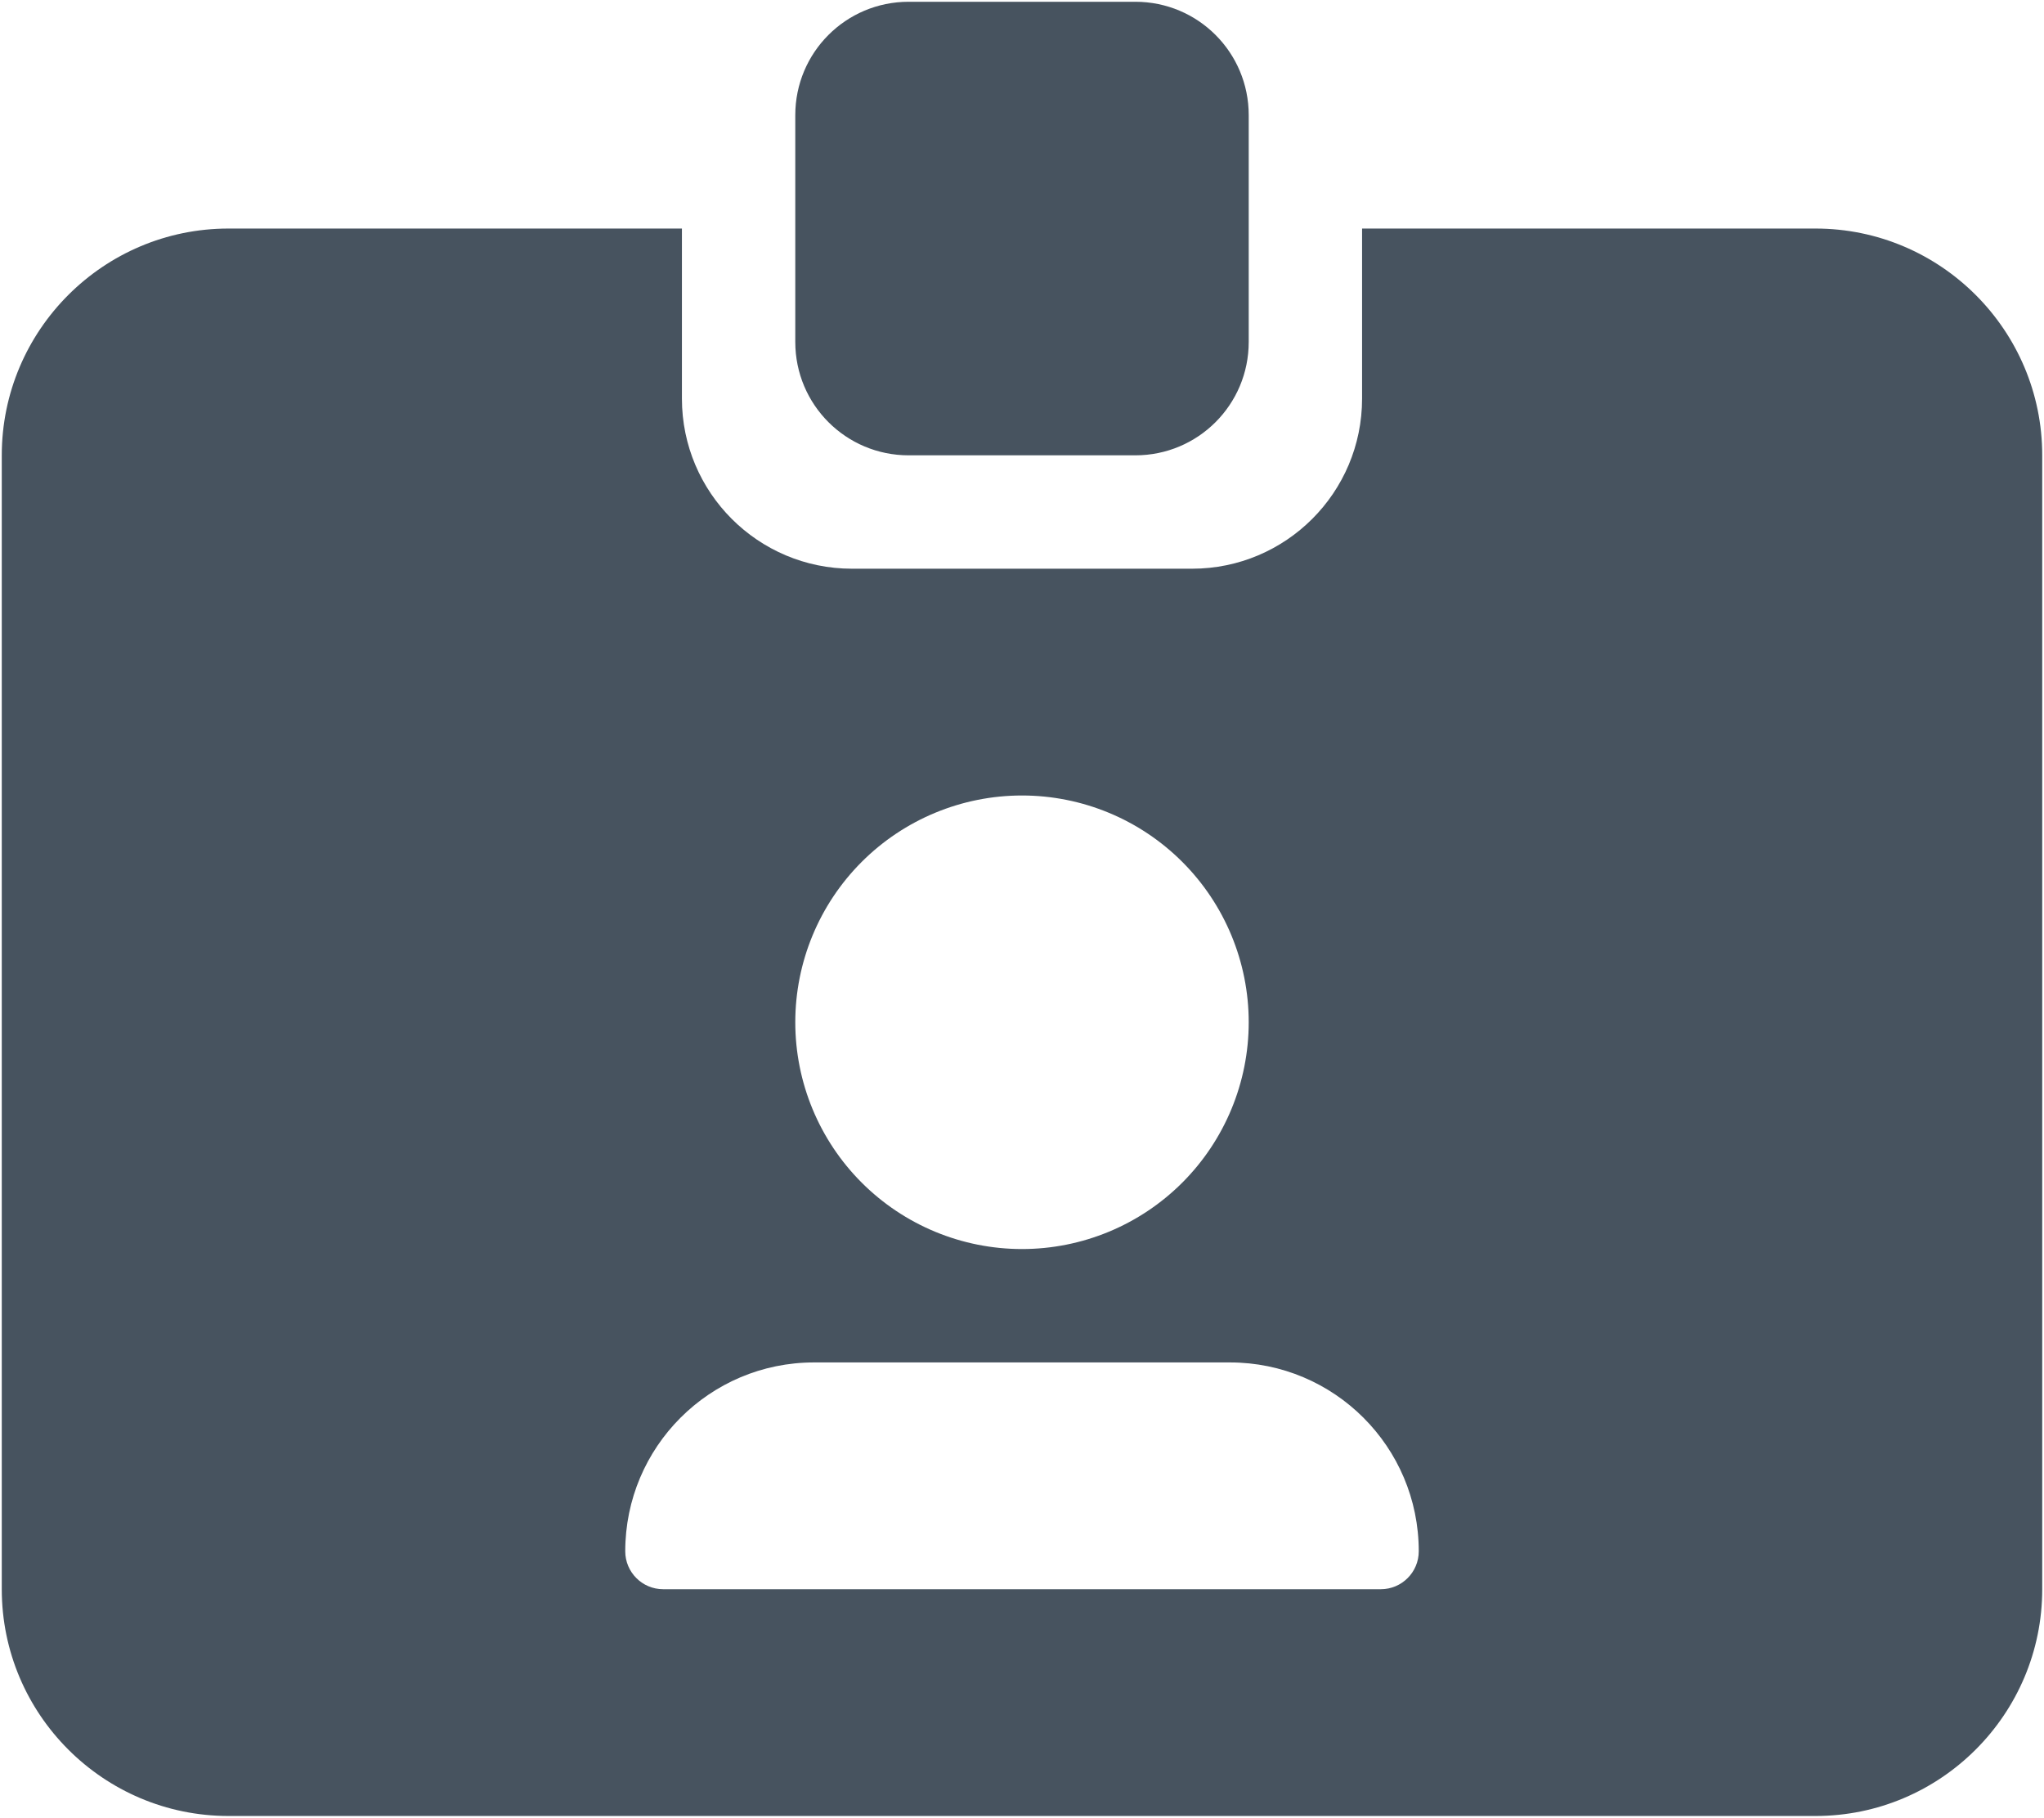 <svg width="577" height="513" viewBox="0 0 577 513" fill="none" xmlns="http://www.w3.org/2000/svg">
<g clip-path="url(#clip0_104_1754)">
<path d="M256.5 0.5H320.5C338.2 0.5 352.5 14.8 352.5 32.5V96.5C352.5 114.2 338.2 128.5 320.5 128.5H256.5C238.8 128.5 224.5 114.2 224.5 96.5V32.5C224.5 14.8 238.8 0.5 256.5 0.5ZM64.5 64.5H192.5V112.5C192.5 139 214 160.5 240.5 160.5H336.5C363 160.5 384.5 139 384.5 112.5V64.5H512.5C547.8 64.5 576.5 93.2 576.5 128.5V448.5C576.5 483.8 547.8 512.5 512.5 512.5H64.5C29.2 512.5 0.5 483.8 0.5 448.5V128.5C0.5 93.2 29.2 64.5 64.5 64.5ZM176.5 437.8C176.5 443.7 181.3 448.5 187.2 448.5H389.8C395.7 448.5 400.5 443.7 400.5 437.8C400.5 408.3 376.6 384.5 347.2 384.5H229.8C200.3 384.5 176.5 408.4 176.5 437.8ZM288.5 352.5C305.474 352.5 321.752 345.757 333.755 333.755C345.757 321.752 352.5 305.474 352.5 288.5C352.5 271.526 345.757 255.247 333.755 243.245C321.752 231.243 305.474 224.5 288.5 224.5C271.526 224.5 255.247 231.243 243.245 243.245C231.243 255.247 224.5 271.526 224.5 288.5C224.5 305.474 231.243 321.752 243.245 333.755C255.247 345.757 271.526 352.5 288.5 352.5Z" fill="#47535F"/>
</g>
<defs>
<clipPath id="clip0_104_1754">
<rect width="576" height="512" fill="white" transform="translate(0.5 0.5)"/>
</clipPath>
</defs>
</svg>
